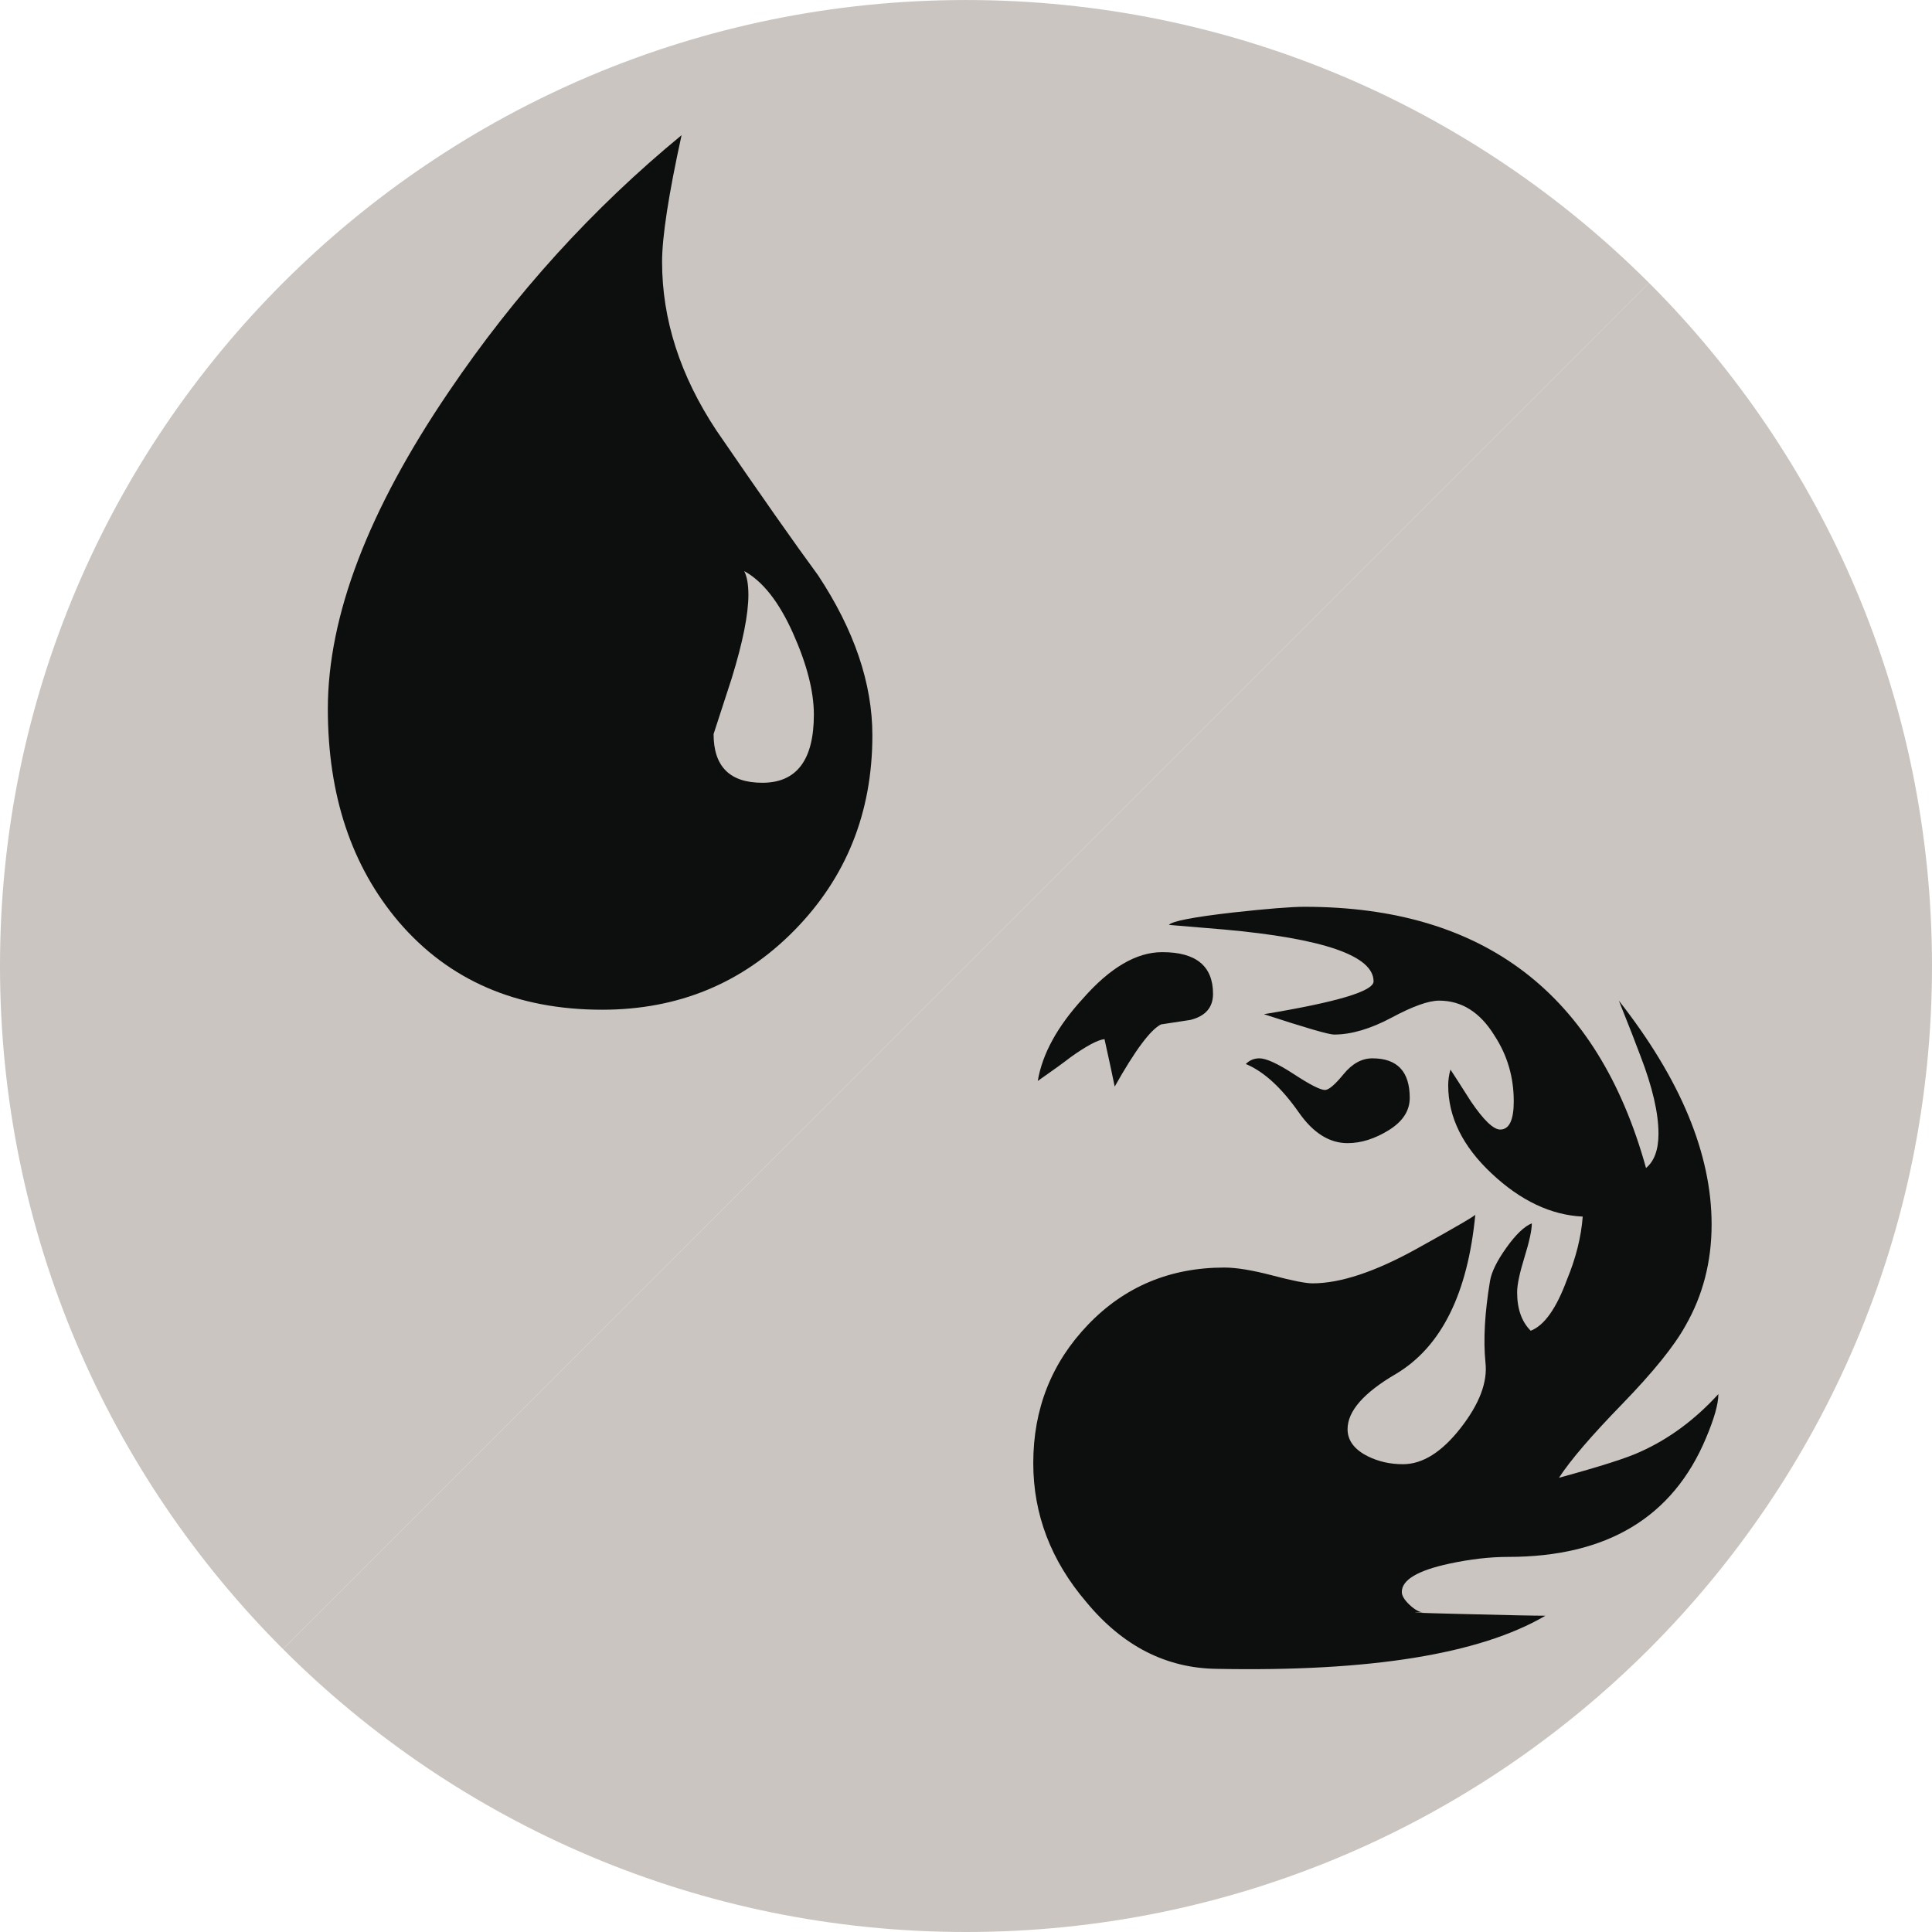 <?xml version="1.0" encoding="UTF-8" standalone="no"?>
<!-- Created with Inkscape (http://www.inkscape.org/) -->

<svg
   xmlns:dc="http://purl.org/dc/elements/1.1/"
   xmlns:cc="http://creativecommons.org/ns#"
   xmlns:rdf="http://www.w3.org/1999/02/22-rdf-syntax-ns#"
   xmlns:svg="http://www.w3.org/2000/svg"
   xmlns="http://www.w3.org/2000/svg"
   xmlns:sodipodi="http://sodipodi.sourceforge.net/DTD/sodipodi-0.dtd"
   xmlns:inkscape="http://www.inkscape.org/namespaces/inkscape"
   width="100"
   height="100"
   id="svg4776"
   version="1.1"
   inkscape:version="0.48.5 r10040"
   sodipodi:docname="mana-ur.svg">
  <defs
     id="defs4778" />
  <sodipodi:namedview
     id="base"
     pagecolor="#ffffff"
     bordercolor="#666666"
     borderopacity="1.0"
     inkscape:pageopacity="0.0"
     inkscape:pageshadow="2"
     inkscape:zoom="3.959798"
     inkscape:cx="15.231129"
     inkscape:cy="63.23211"
     inkscape:document-units="px"
     inkscape:current-layer="g4451"
     showgrid="false"
     inkscape:window-width="1920"
     inkscape:window-height="1137"
     inkscape:window-x="1912"
     inkscape:window-y="-8"
     inkscape:window-maximized="1"
     fit-margin-top="0"
     fit-margin-left="0"
     fit-margin-right="0"
     fit-margin-bottom="0"
     gridtolerance="10"
     objecttolerance="20"
     guidetolerance="10000">
    <sodipodi:guide
       position="0,0"
       orientation="0,100"
       id="guide4839" />
    <sodipodi:guide
       position="100,0"
       orientation="-100,0"
       id="guide4841" />
    <sodipodi:guide
       position="100,100"
       orientation="0,-100"
       id="guide4843" />
    <sodipodi:guide
       position="0,100"
       orientation="100,0"
       id="guide4845" />
  </sodipodi:namedview>
  <g
     inkscape:label="Layer 1"
     inkscape:groupmode="layer"
     id="layer1"
     transform="translate(-270,-119.505)">
    <g
       transform="translate(900,14.505)"
       id="g4451">
      <path
         style="fill:#cac5c0;fill-opacity:1"
         inkscape:connector-curvature="0"
         d="m -544.651,119.637 c 9.052,9.051 14.651,21.551 14.651,35.36 0,27.616 -22.387,50.003 -50,50.003 -13.807,0 -26.305,-5.596 -35.354,-14.646"
         id="path4453" />
      <path
         style="fill:#cac5c0;fill-opacity:1"
         inkscape:connector-curvature="0"
         d="M -615.354,190.354 C -624.403,181.307 -630,168.805 -630,154.998 c 0,-27.613 22.387,-49.997 50,-49.997 13.802,0 26.301,5.594 35.349,14.637"
         id="path4455" />
    </g>
    <path
       style="fill:#0d0f0f"
       inkscape:connector-curvature="0"
       d="m 358.3,193.944 c -1.718,4.1 -5.13,6.146 -10.24,6.146 -0.937,0 -1.952,0.115 -3.044,0.35 -1.639,0.353 -2.458,0.84 -2.458,1.465 0,0.195 0.136,0.418 0.41,0.674 0.272,0.253 0.508,0.381 0.703,0.381 -0.977,0 -0.314,0.029 1.987,0.085 2.303,0.06 3.747,0.089 4.333,0.089 -3.394,1.989 -9.07,2.906 -17.029,2.75 -2.614,-0.037 -4.857,-1.188 -6.729,-3.451 -1.835,-2.146 -2.751,-4.545 -2.751,-7.197 0,-2.81 0.946,-5.198 2.839,-7.17 1.89,-1.968 4.242,-2.953 7.051,-2.953 0.623,0 1.453,0.137 2.486,0.408 1.034,0.273 1.727,0.41 2.077,0.41 1.444,0 3.239,-0.597 5.385,-1.785 2.146,-1.189 3.16,-1.785 3.043,-1.785 -0.391,4.097 -1.756,6.849 -4.097,8.25 -1.678,0.978 -2.516,1.934 -2.516,2.867 0,0.586 0.35,1.055 1.052,1.406 0.546,0.271 1.151,0.408 1.815,0.408 1.014,0 2.008,-0.623 2.984,-1.872 0.974,-1.247 1.403,-2.379 1.286,-3.394 -0.116,-1.172 -0.037,-2.576 0.235,-4.213 0.077,-0.47 0.361,-1.045 0.848,-1.727 0.488,-0.684 0.928,-1.104 1.317,-1.262 0,0.354 -0.127,0.939 -0.38,1.756 -0.254,0.82 -0.38,1.427 -0.38,1.814 0,0.86 0.234,1.523 0.703,1.99 0.701,-0.271 1.324,-1.15 1.872,-2.634 0.468,-1.13 0.74,-2.224 0.82,-3.274 -1.64,-0.078 -3.211,-0.82 -4.711,-2.227 -1.501,-1.404 -2.252,-2.925 -2.252,-4.563 0,-0.271 0.037,-0.547 0.117,-0.819 0.232,0.353 0.583,0.899 1.053,1.64 0.662,0.975 1.17,1.463 1.521,1.463 0.468,0 0.702,-0.488 0.702,-1.463 0,-1.249 -0.332,-2.38 -0.995,-3.395 -0.743,-1.211 -1.699,-1.814 -2.867,-1.814 -0.548,0 -1.366,0.292 -2.458,0.878 -1.093,0.584 -2.088,0.878 -2.983,0.878 -0.273,0 -1.484,-0.353 -3.629,-1.054 3.783,-0.625 5.676,-1.19 5.676,-1.699 0,-1.325 -2.594,-2.223 -7.783,-2.688 -0.508,-0.039 -1.443,-0.117 -2.809,-0.235 0.155,-0.194 1.268,-0.407 3.336,-0.644 1.755,-0.192 2.983,-0.293 3.685,-0.293 9.285,0 15.175,4.506 17.673,13.521 0.431,-0.358 0.645,-0.95 0.645,-1.78 0,-1.068 -0.312,-2.412 -0.937,-4.033 -0.235,-0.635 -0.607,-1.584 -1.113,-2.849 3.198,4.075 4.8,7.938 4.8,11.583 0,1.922 -0.451,3.667 -1.348,5.232 -0.583,1.059 -1.678,2.41 -3.276,4.059 -1.6,1.645 -2.691,2.919 -3.277,3.821 2.146,-0.586 3.551,-1.035 4.214,-1.347 1.481,-0.664 2.828,-1.66 4.037,-2.985 0,0.51 -0.215,1.272 -0.643,2.281 z m -25.514,-22.996 c 0,0.701 -0.391,1.152 -1.17,1.348 l -1.521,0.232 c -0.547,0.272 -1.347,1.348 -2.398,3.219 -0.119,-0.584 -0.293,-1.403 -0.528,-2.457 -0.351,0.037 -0.935,0.352 -1.755,0.936 -0.351,0.273 -0.917,0.684 -1.699,1.229 0.235,-1.403 1.017,-2.826 2.342,-4.271 1.404,-1.598 2.77,-2.396 4.096,-2.396 1.755,-0.002 2.633,0.719 2.633,2.16 z m 10.182,5.385 c 0,0.662 -0.361,1.22 -1.083,1.668 -0.722,0.447 -1.434,0.673 -2.135,0.673 -0.938,0 -1.777,-0.524 -2.517,-1.581 -0.898,-1.285 -1.814,-2.125 -2.75,-2.516 0.194,-0.195 0.429,-0.293 0.704,-0.293 0.349,0 0.944,0.271 1.783,0.818 0.837,0.549 1.375,0.82 1.61,0.82 0.195,0 0.516,-0.271 0.964,-0.82 0.448,-0.547 0.946,-0.818 1.493,-0.818 1.288,0 1.931,0.684 1.931,2.049 z"
       id="path4457" />
    <path
       style="fill:#0d0f0f"
       inkscape:connector-curvature="0"
       d="m 311.116,167.661 c -2.693,2.736 -6.007,4.107 -9.946,4.107 -4.422,0 -7.929,-1.513 -10.524,-4.541 -2.452,-2.885 -3.677,-6.56 -3.677,-11.027 0,-4.805 2.09,-10.284 6.272,-16.436 3.411,-5.044 7.423,-9.465 12.037,-13.262 -0.673,3.077 -1.009,5.262 -1.009,6.559 0,2.98 0.935,5.889 2.811,8.723 2.306,3.363 4.061,5.863 5.262,7.496 1.874,2.836 2.812,5.6 2.812,8.287 -10e-4,3.993 -1.348,7.354 -4.038,10.094 z m -0.072,-15.386 c -0.721,-1.611 -1.561,-2.681 -2.523,-3.211 0.145,0.289 0.216,0.697 0.216,1.228 0,1.01 -0.287,2.45 -0.864,4.323 l -0.938,2.885 c 0,1.681 0.841,2.521 2.523,2.521 1.777,0 2.668,-1.178 2.668,-3.531 -10e-4,-1.202 -0.362,-2.607 -1.082,-4.215 z"
       id="path4459" />
  </g>
</svg>

